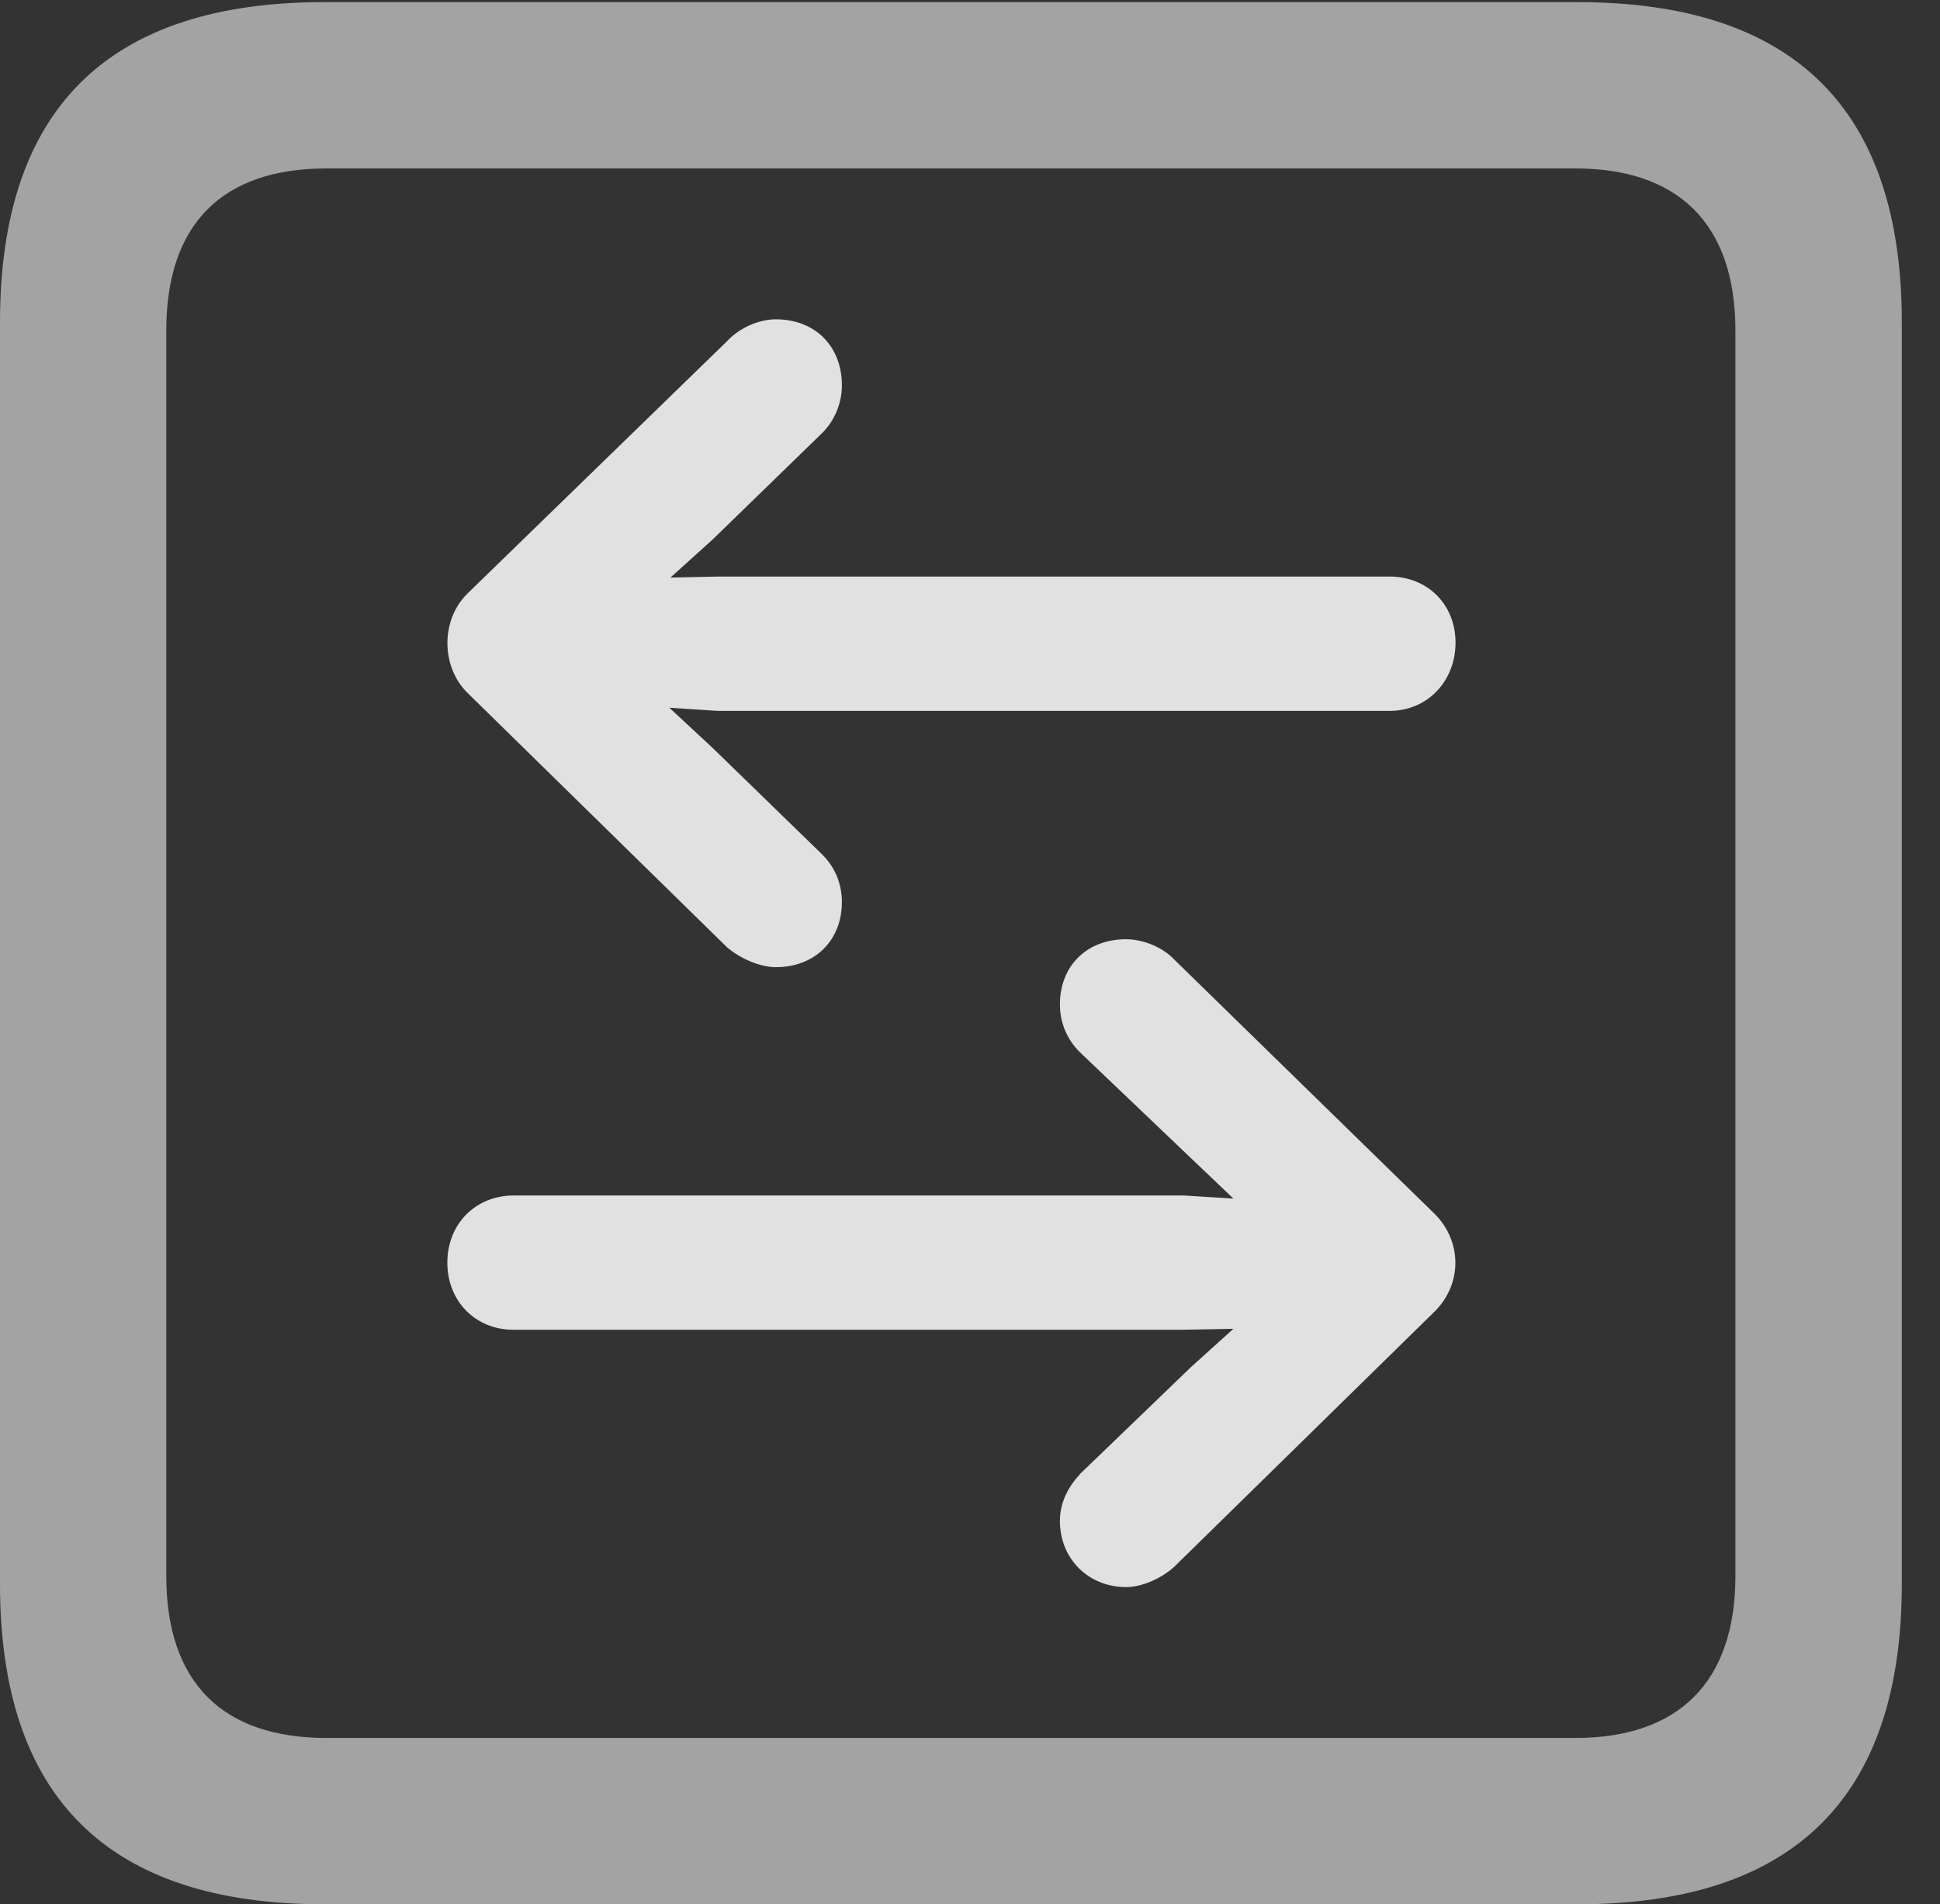 <?xml version="1.0" encoding="UTF-8"?>
<!--Generator: Apple Native CoreSVG 232.5-->
<!DOCTYPE svg
PUBLIC "-//W3C//DTD SVG 1.1//EN"
       "http://www.w3.org/Graphics/SVG/1.1/DTD/svg11.dtd">
<svg version="1.1" xmlns="http://www.w3.org/2000/svg" xmlns:xlink="http://www.w3.org/1999/xlink" width="18.34" height="17.998">
 <rect width="100%" height="100%" fill="#333333" stroke="none"/>
 <g>
  <rect height="17.998" opacity="0" width="18.34" x="0" y="0"/>
  <path d="M3.066 17.998L14.912 17.998C16.963 17.998 17.979 16.982 17.979 14.971L17.979 3.047C17.979 1.035 16.963 0.02 14.912 0.02L3.066 0.02C1.025 0.02 0 1.025 0 3.047L0 14.971C0 16.992 1.025 17.998 3.066 17.998ZM3.086 16.426C2.109 16.426 1.572 15.908 1.572 14.893L1.572 3.125C1.572 2.109 2.109 1.592 3.086 1.592L14.893 1.592C15.859 1.592 16.406 2.109 16.406 3.125L16.406 14.893C16.406 15.908 15.859 16.426 14.893 16.426Z" fill="#ffffff" fill-opacity="0.55"/>
  <path d="M4.424 5.605C4.16 5.859 4.17 6.309 4.424 6.553L6.875 8.955C7.002 9.062 7.188 9.141 7.334 9.141C7.705 9.141 7.959 8.887 7.959 8.525C7.959 8.35 7.891 8.193 7.773 8.076L6.738 7.07L6.328 6.689L6.787 6.719L13.135 6.719C13.496 6.719 13.76 6.436 13.76 6.074C13.76 5.713 13.496 5.449 13.135 5.449L6.797 5.449L6.338 5.459L6.738 5.098L7.773 4.092C7.891 3.975 7.959 3.809 7.959 3.643C7.959 3.271 7.705 3.018 7.334 3.018C7.178 3.018 6.992 3.096 6.875 3.223ZM13.565 12.393C13.828 12.129 13.818 11.729 13.565 11.475L11.104 9.072C10.996 8.955 10.81 8.877 10.645 8.877C10.273 8.877 10.02 9.131 10.02 9.492C10.02 9.668 10.088 9.824 10.205 9.941L11.26 10.947L11.66 11.328L11.191 11.299L4.854 11.299C4.502 11.299 4.229 11.562 4.229 11.934C4.229 12.295 4.492 12.568 4.854 12.568L11.182 12.568L11.66 12.559L11.26 12.92L10.215 13.926C10.098 14.053 10.02 14.199 10.02 14.375C10.02 14.736 10.293 15 10.645 15C10.791 15 10.977 14.922 11.104 14.805Z" fill="#ffffff" fill-opacity="0.85"/>
 </g>
</svg>
